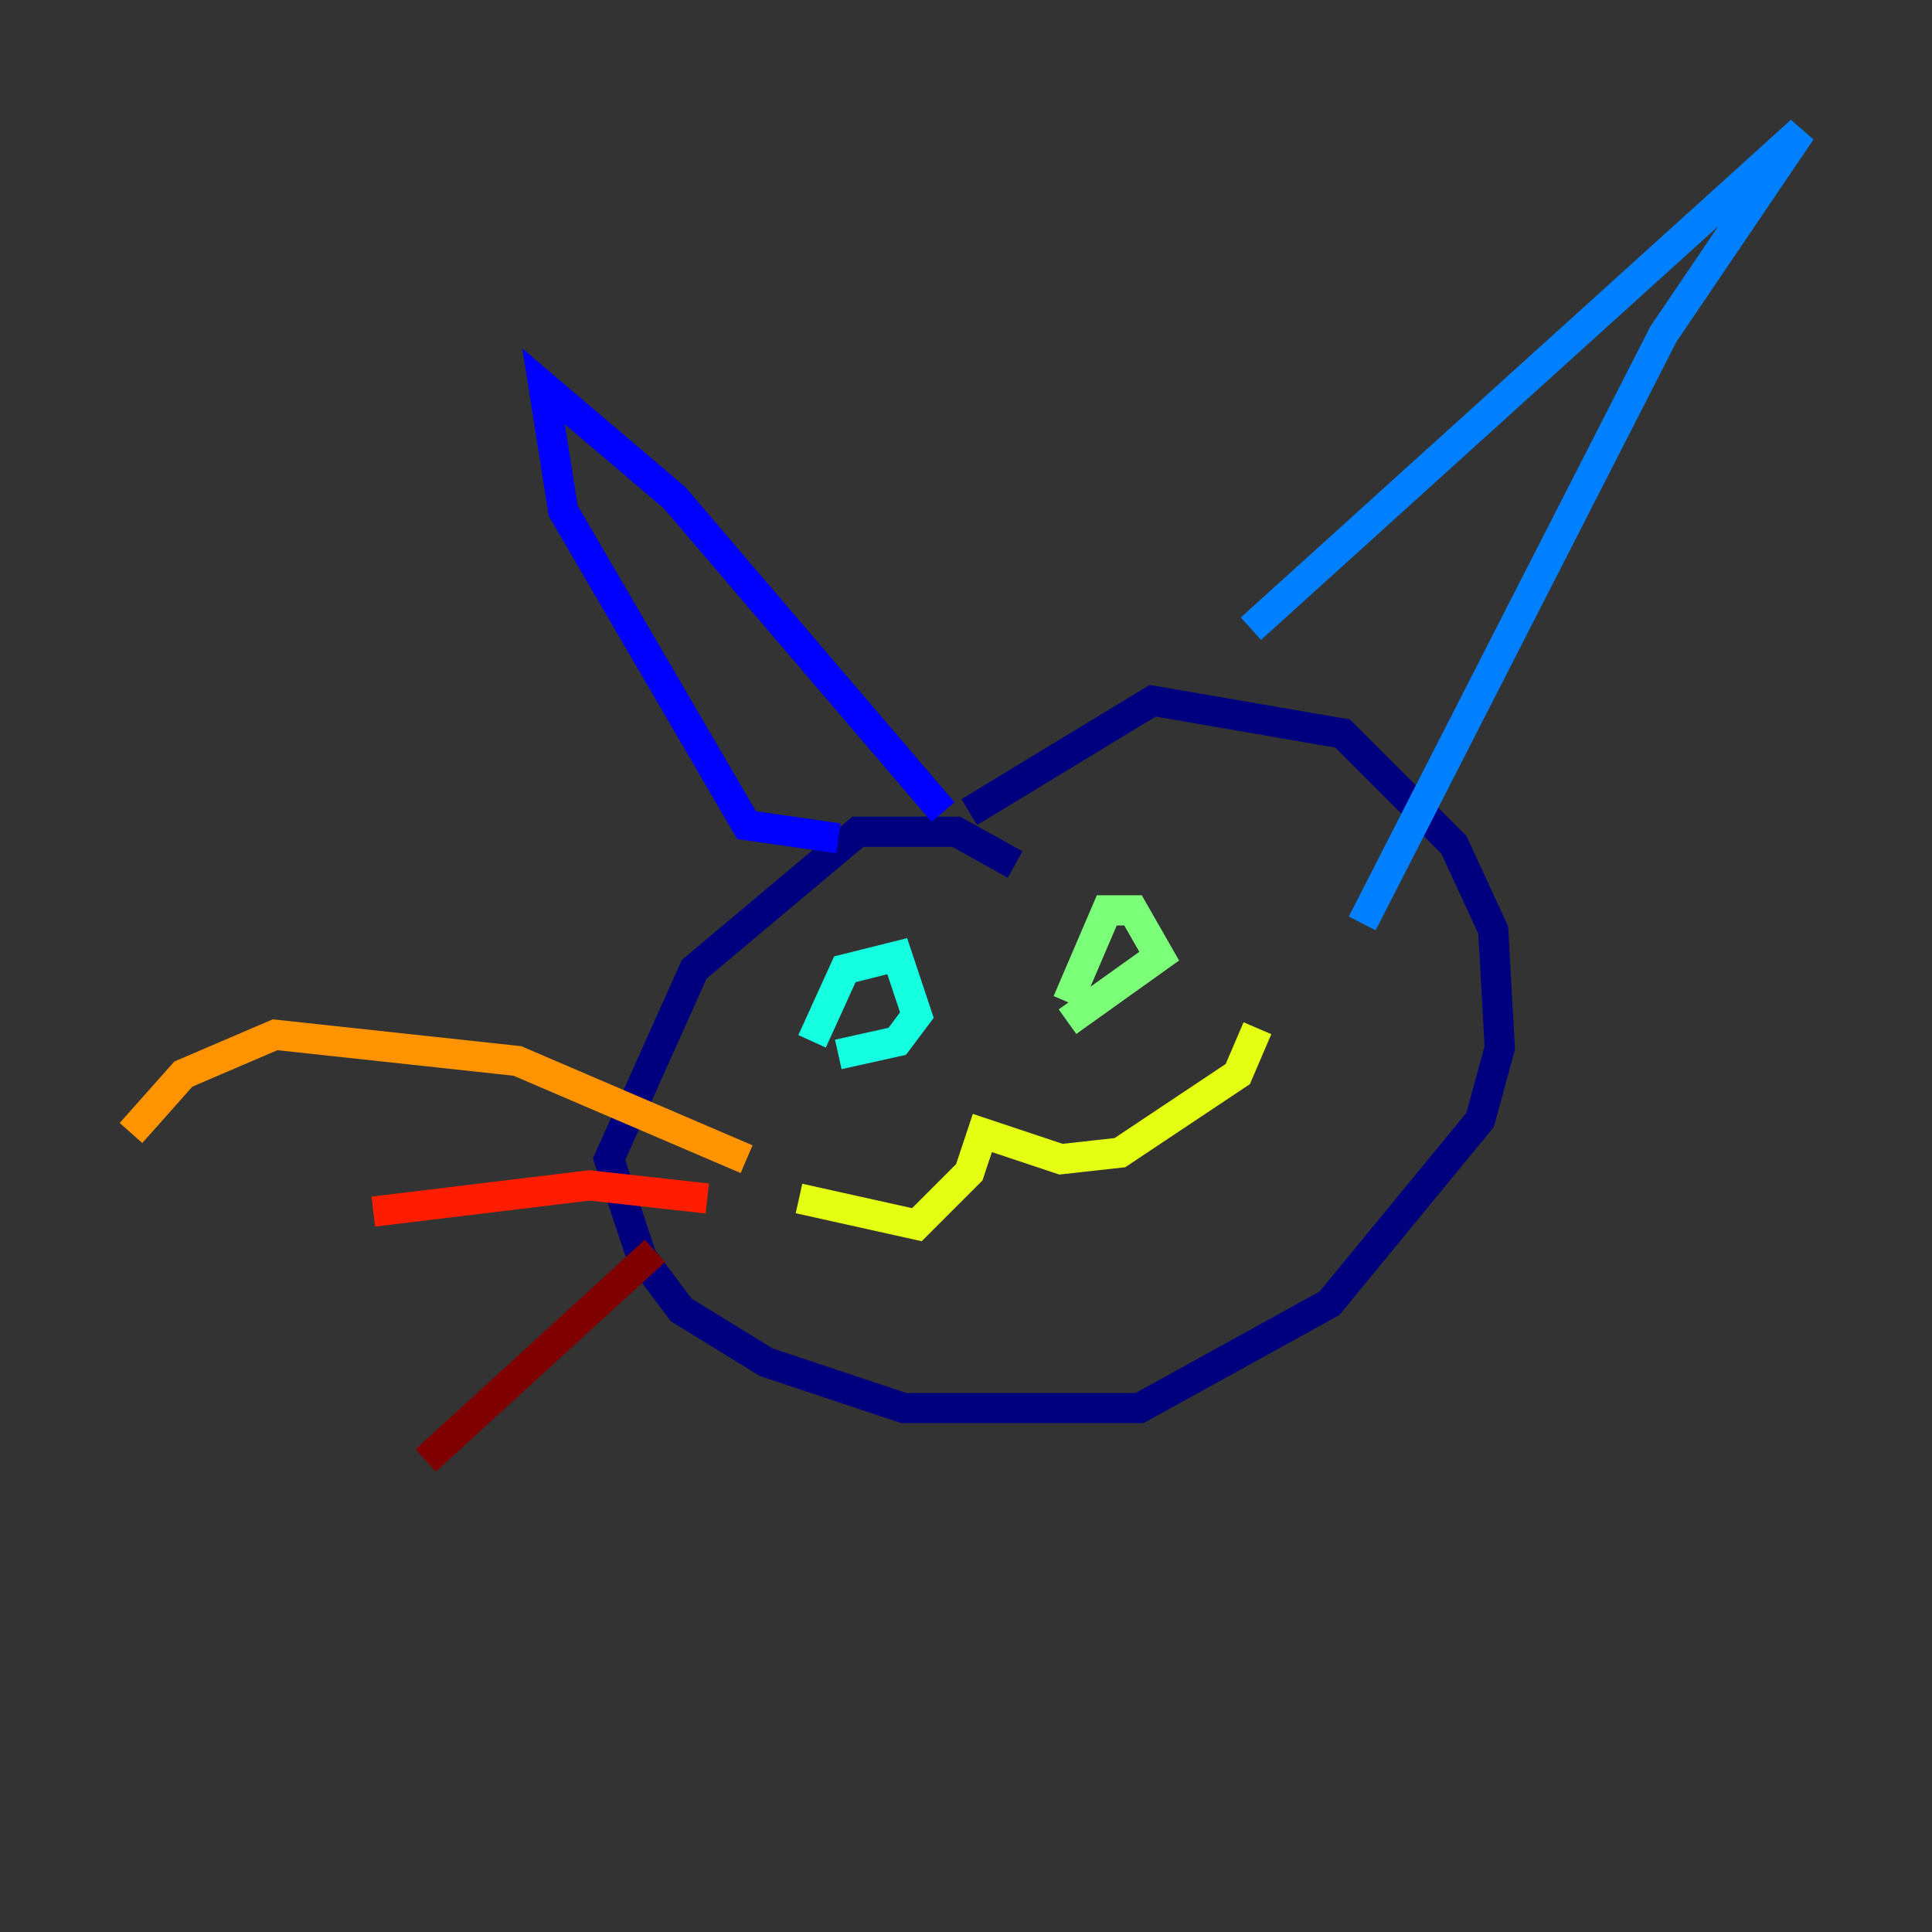<?xml version="1.0" encoding="utf-8" ?>
<svg baseProfile="tiny" height="128" version="1.2" viewBox="0,0,128,128" width="128" xmlns="http://www.w3.org/2000/svg" xmlns:ev="http://www.w3.org/2001/xml-events" xmlns:xlink="http://www.w3.org/1999/xlink"><rect x="0" y="0" width="128" height="128" fill="#333333" stroke="none"/><defs /><polyline fill="none" points="67.254,57.275 63.349,55.105 56.841,55.105 45.993,64.217 40.352,76.8 42.522,83.308 45.125,86.78 50.766,90.251 59.878,93.288 75.498,93.288 88.081,86.346 98.061,74.197 99.363,69.424 98.929,61.614 96.325,55.973 88.949,48.597 76.366,46.427 64.217,53.803" stroke="#00007f" stroke-width="2" /><polyline fill="none" points="55.539,55.539 49.464,54.671 37.315,33.844 36.014,25.6 44.691,32.976 62.481,53.803" stroke="#0000ff" stroke-width="2" /><polyline fill="none" points="82.875,41.654 119.322,8.678 110.21,22.129 90.251,61.18" stroke="#0080ff" stroke-width="2" /><polyline fill="none" points="53.803,68.99 55.973,64.217 59.444,63.349 60.746,67.254 59.444,68.99 55.539,69.858" stroke="#15ffe1" stroke-width="2" /><polyline fill="none" points="70.725,66.386 73.329,60.312 75.064,60.312 76.8,63.349 70.725,67.688" stroke="#7cff79" stroke-width="2" /><polyline fill="none" points="52.936,79.403 60.746,81.139 64.217,77.668 65.085,75.064 70.291,76.8 74.197,76.366 82.007,71.159 83.308,68.122" stroke="#e4ff12" stroke-width="2" /><polyline fill="none" points="49.464,76.8 34.278,70.291 18.224,68.556 12.149,71.159 8.678,75.064" stroke="#ff9400" stroke-width="2" /><polyline fill="none" points="46.861,79.403 39.051,78.536 24.732,80.271" stroke="#ff1d00" stroke-width="2" /><polyline fill="none" points="43.39,82.875 28.203,96.759" stroke="#7f0000" stroke-width="2" /></svg>